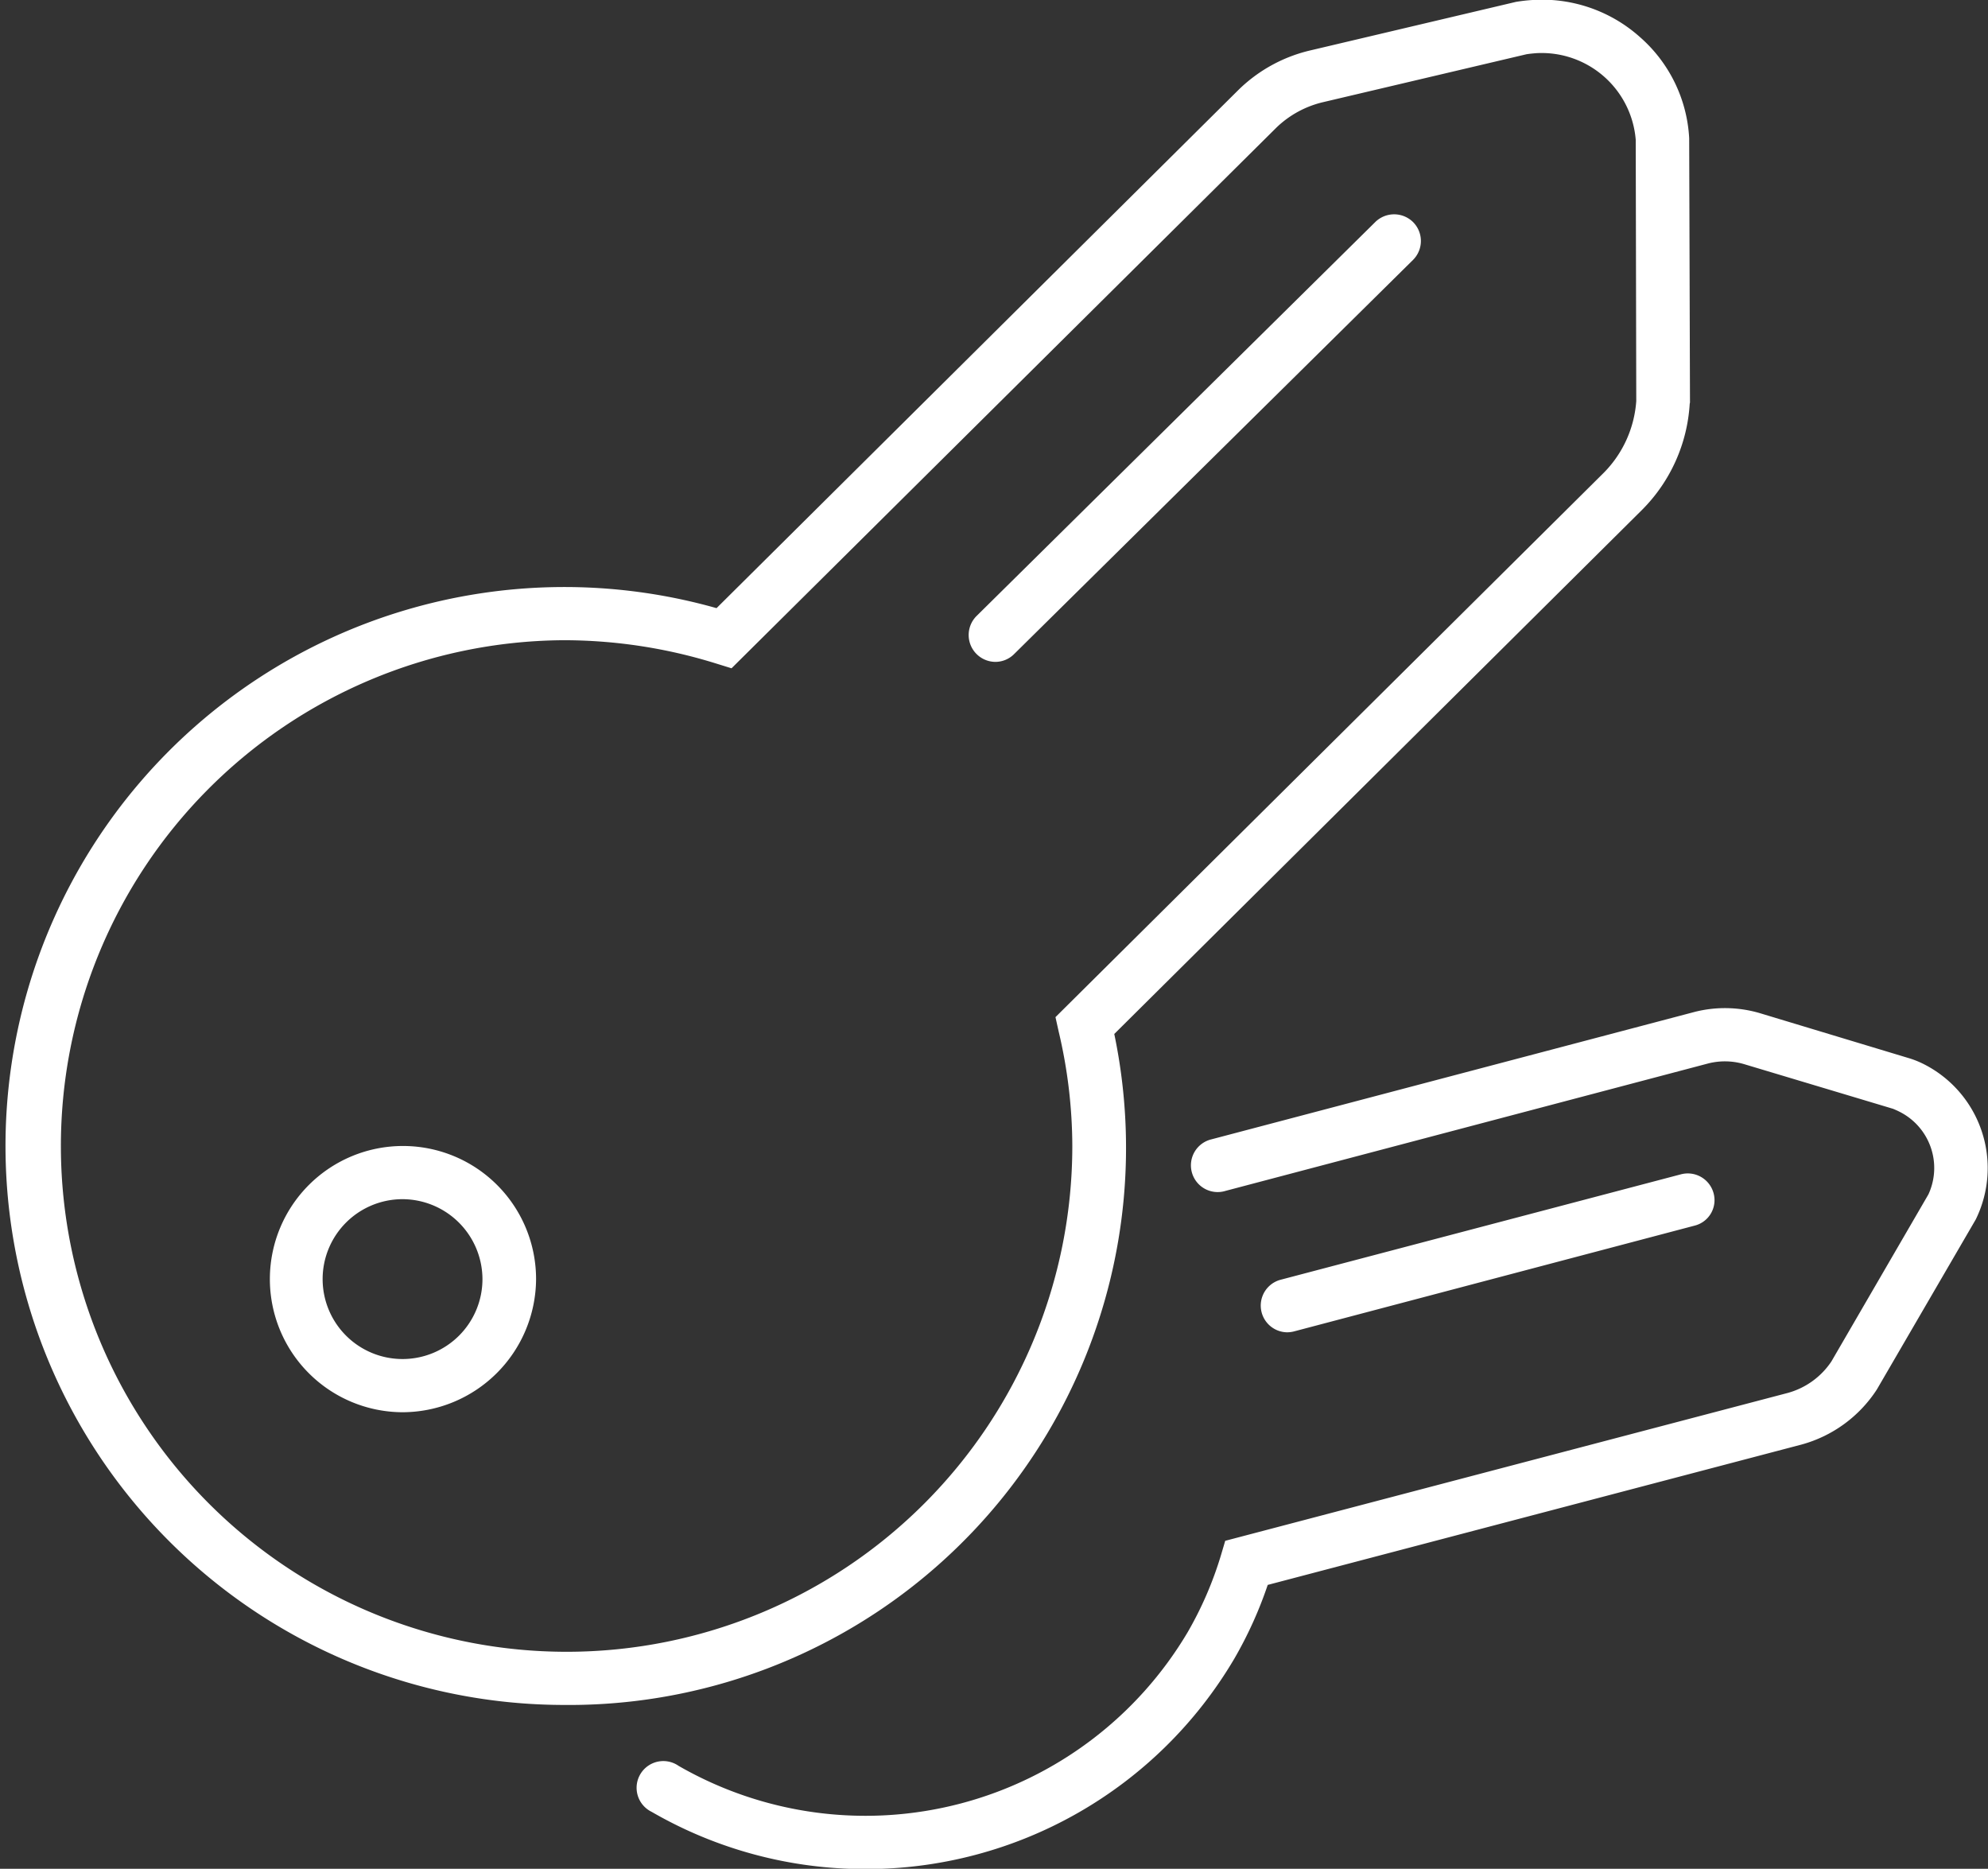 <svg xmlns="http://www.w3.org/2000/svg" width="74.38" height="69.91" viewBox="0 0 74.38 69.91">
  <rect x="0" y="0" width="74.38" height="69.91" fill="#333333" stroke="none"/>
  <defs>
    <style>
      .cls-1 {
        fill: #fff;
        fill-rule: evenodd;
      }
    </style>
  </defs>
  <path id="Key-Icon.svg" class="cls-1" d="M988.06,3241.81a20.91,20.91,0,1,1,5.749-41.03l19.551-19.41a5.694,5.694,0,0,1,2.69-1.46l7.67-1.81a6.17,6.17,0,0,1,.62-0.07,5.493,5.493,0,0,1,4.01,1.38,5.412,5.412,0,0,1,1.85,3.79l0.03,9.89-0.01.04a6.133,6.133,0,0,1-1.79,3.98l-19.74,19.6A20.841,20.841,0,0,1,988.06,3241.81Zm0-39.83a18.921,18.921,0,1,0,19.06,18.92,18.728,18.728,0,0,0-.51-4.28l-0.12-.54,20.52-20.37a4.234,4.234,0,0,0,1.21-2.68l-0.02-9.77a3.532,3.532,0,0,0-3.74-3.24c-0.11.01-.23,0.02-0.35,0.04l-7.6,1.79a3.754,3.754,0,0,0-1.74.94l-20.4,20.24-0.581-.18A19.172,19.172,0,0,0,988.06,3201.98Zm-6.019,28.88a4.98,4.98,0,1,1,5.016-4.98A5.008,5.008,0,0,1,982.041,3230.86Zm0-7.97a2.99,2.99,0,1,0,3.01,2.99A3,3,0,0,0,982.041,3222.89Zm22.2-20.1a1.005,1.005,0,0,1-.71-1.71l14.92-14.74a1.008,1.008,0,0,1,1.42,0,1,1,0,0,1,0,1.41l-14.92,14.74A0.992,0.992,0,0,1,1004.24,3202.79Zm-4.877,45.16a15.931,15.931,0,0,1-7.981-2.14,1,1,0,1,1,1.008-1.72,14.014,14.014,0,0,0,19.05-5.01,13.53,13.53,0,0,0,1.24-2.87l0.16-.54,21.04-5.53a2.879,2.879,0,0,0,1.64-1.18l3.63-6.25a2.354,2.354,0,0,0-1.12-3.11c-0.06-.03-0.13-0.06-0.2-0.09l-5.57-1.67a2.536,2.536,0,0,0-1.34-.03l-18.07,4.77a1,1,0,1,1-.52-1.93l18.09-4.77a4.619,4.619,0,0,1,2.42.05l5.63,1.7a3.492,3.492,0,0,1,.45.18,4.357,4.357,0,0,1,2,5.84l-3.7,6.36a4.9,4.9,0,0,1-2.82,2.06l-19.97,5.25a15.19,15.19,0,0,1-1.25,2.76A15.989,15.989,0,0,1,999.363,3247.95Zm15.787-20.08a1,1,0,0,1-.26-1.96l15-3.95a1,1,0,0,1,1.22.7,0.982,0.982,0,0,1-.71,1.22l-15,3.96A1.068,1.068,0,0,1,1015.15,3227.87Z" transform="translate(-967 -3178.03)"/>
</svg>
